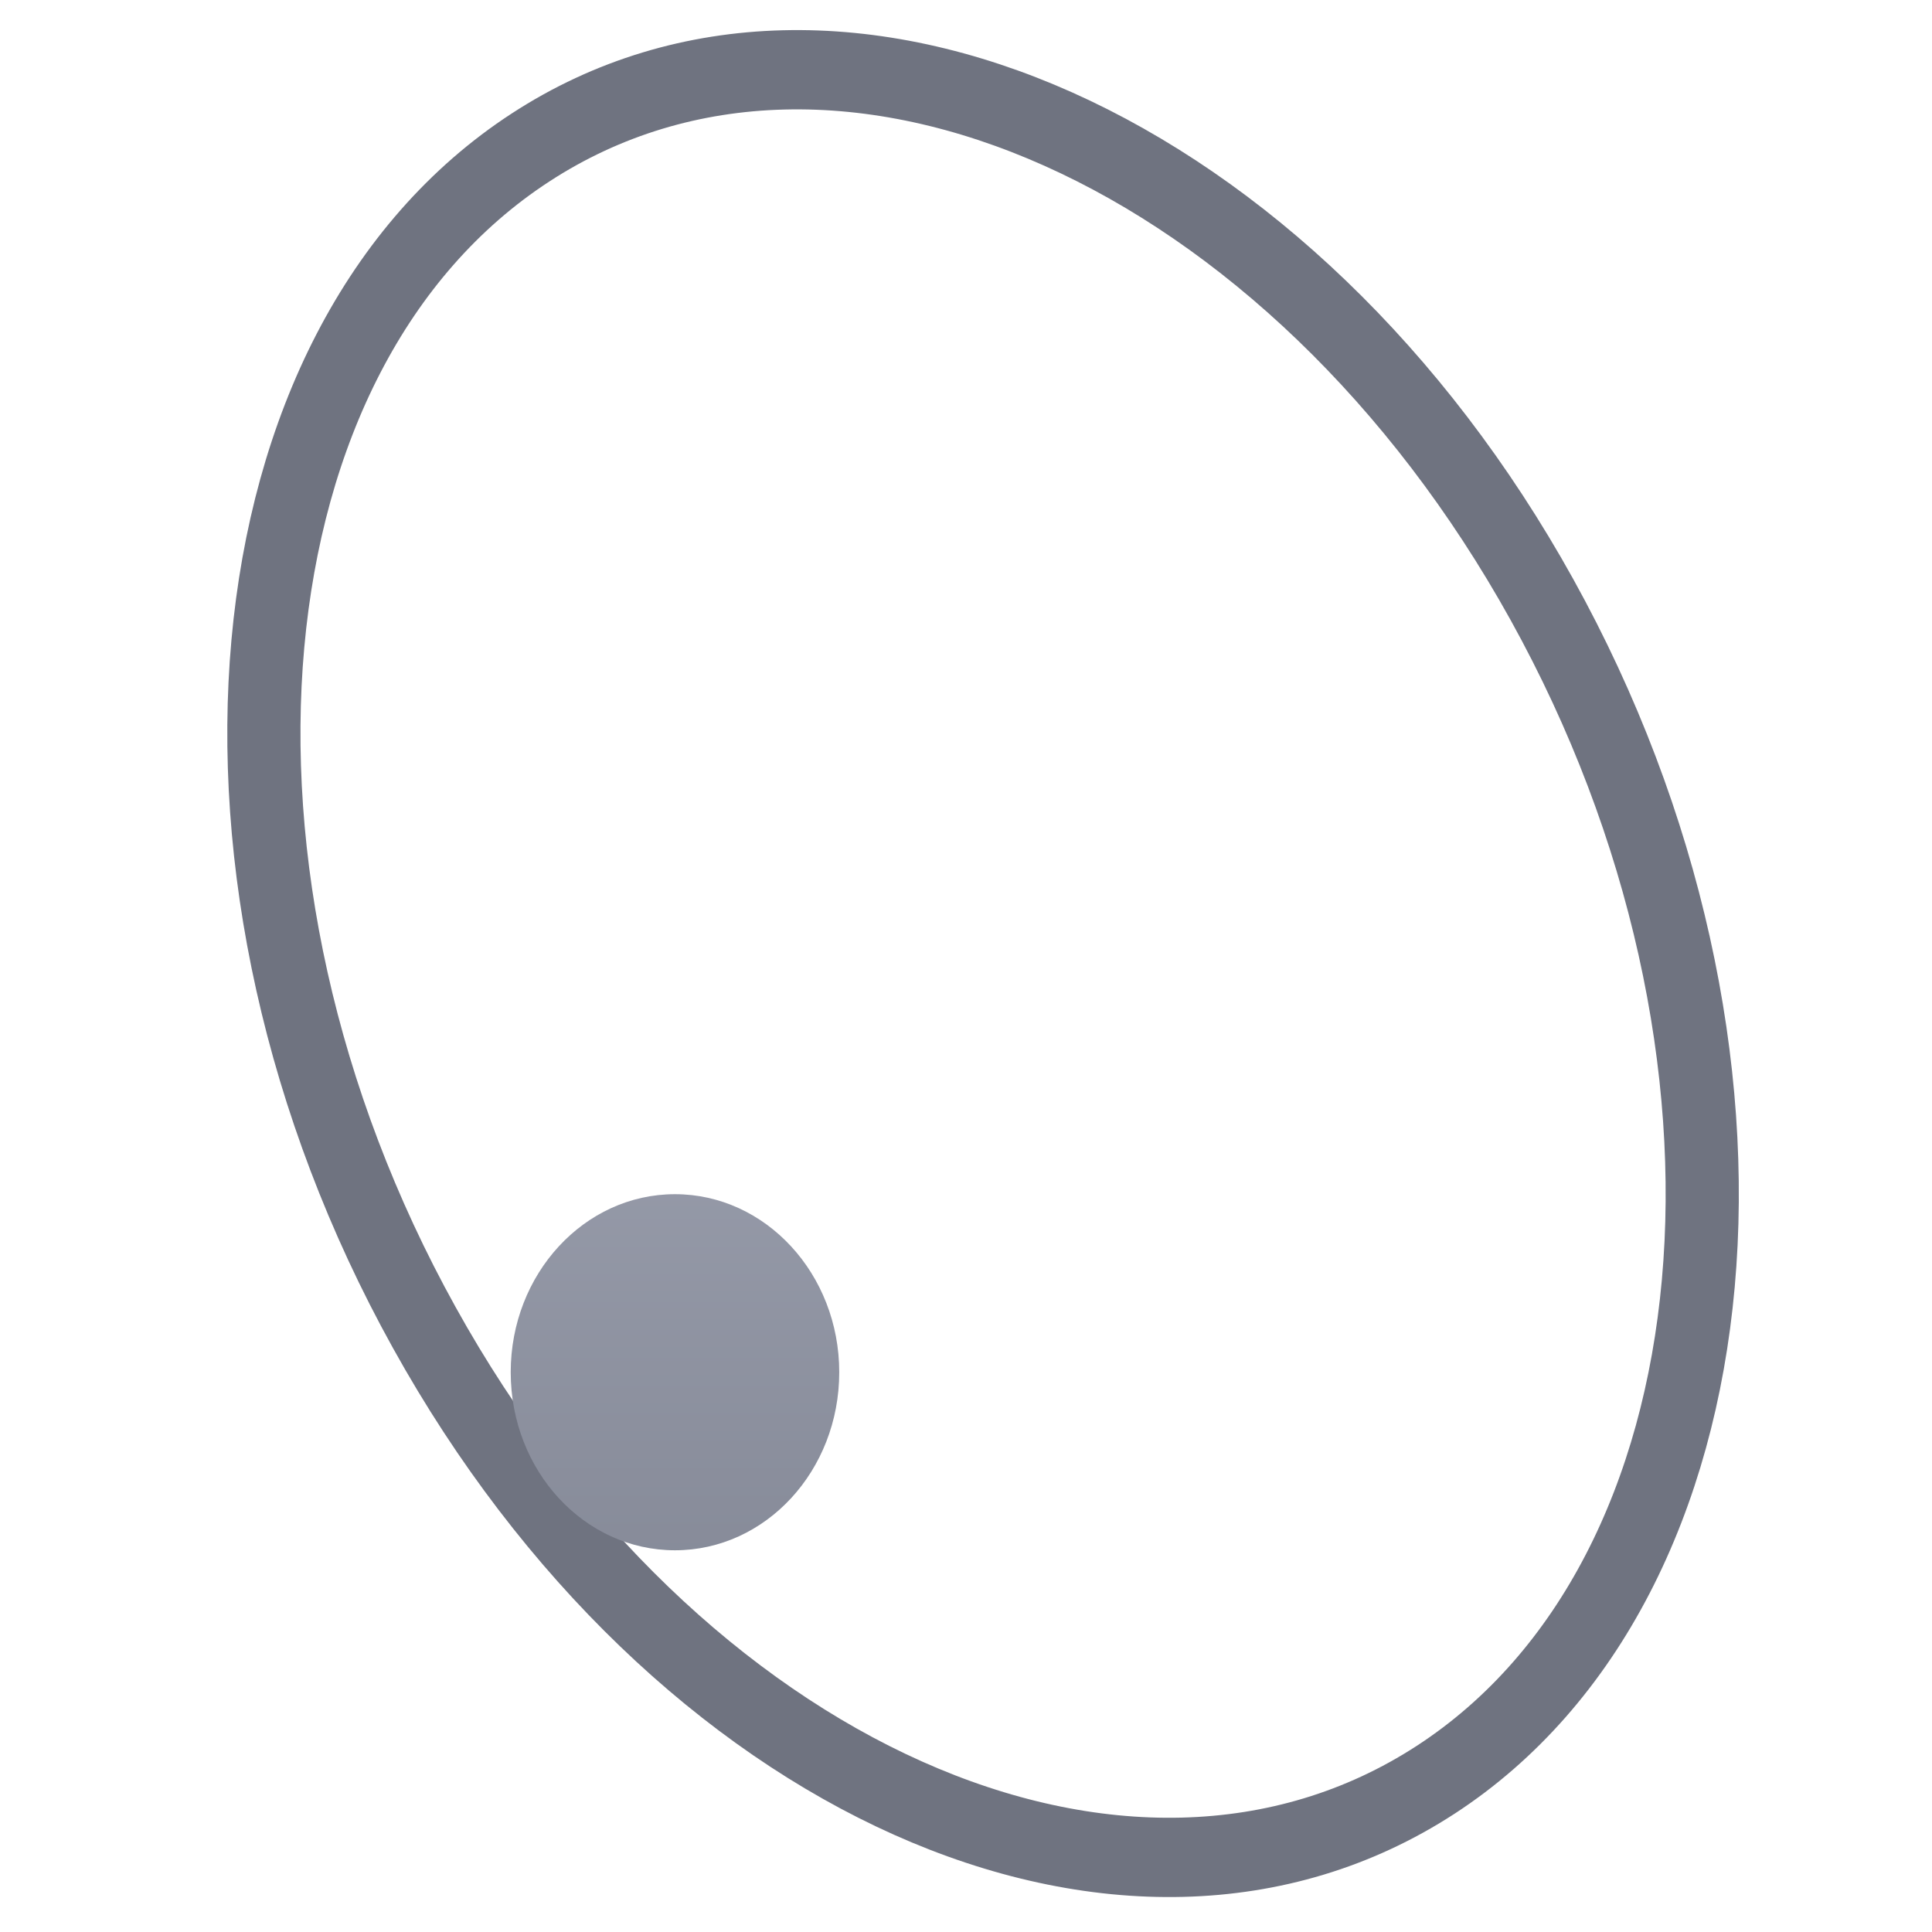 <svg xmlns="http://www.w3.org/2000/svg" xmlns:xlink="http://www.w3.org/1999/xlink" width="64" height="64" viewBox="0 0 64 64" version="1.1"><defs><linearGradient id="linear0" gradientUnits="userSpaceOnUse" x1="0" y1="0" x2="0" y2="1" gradientTransform="matrix(55.992,0,0,56,4.004,4)"><stop offset="0" style="stop-color:#c1c6d6;stop-opacity:1;"/><stop offset="1" style="stop-color:#6f7380;stop-opacity:1;"/></linearGradient><linearGradient id="linear1" gradientUnits="userSpaceOnUse" x1="0" y1="0" x2="0" y2="1" gradientTransform="matrix(70.049,0,0,76.259,-6.489,-2.348)"><stop offset="0" style="stop-color:#c1c6d6;stop-opacity:1;"/><stop offset="1" style="stop-color:#6f7380;stop-opacity:1;"/></linearGradient></defs><g id="surface1"><path style="fill:none;stroke-width:10.677;stroke-linecap:butt;stroke-linejoin:miter;stroke:url(#linear0);stroke-miterlimit:4;" d="M 368.382 161.675 C 404.858 222.398 397.917 293.536 352.884 320.593 C 307.799 347.649 241.753 320.418 205.276 259.695 C 168.765 199.003 175.758 127.834 220.791 100.793 C 265.824 73.72 331.905 100.967 368.382 161.675 Z M 368.382 161.675 " transform="matrix(0.227,0,0,0.246,-32.544,-19.91)"/><path style=" stroke:none;fill-rule:nonzero;fill:url(#linear1);" d="M 27.801 45.457 C 27.801 48.719 25.363 51.355 22.359 51.355 C 19.352 51.355 16.918 48.719 16.918 45.457 C 16.918 42.203 19.352 39.559 22.359 39.559 C 25.363 39.559 27.801 42.203 27.801 45.457 Z M 27.801 45.457 "/></g></svg>
